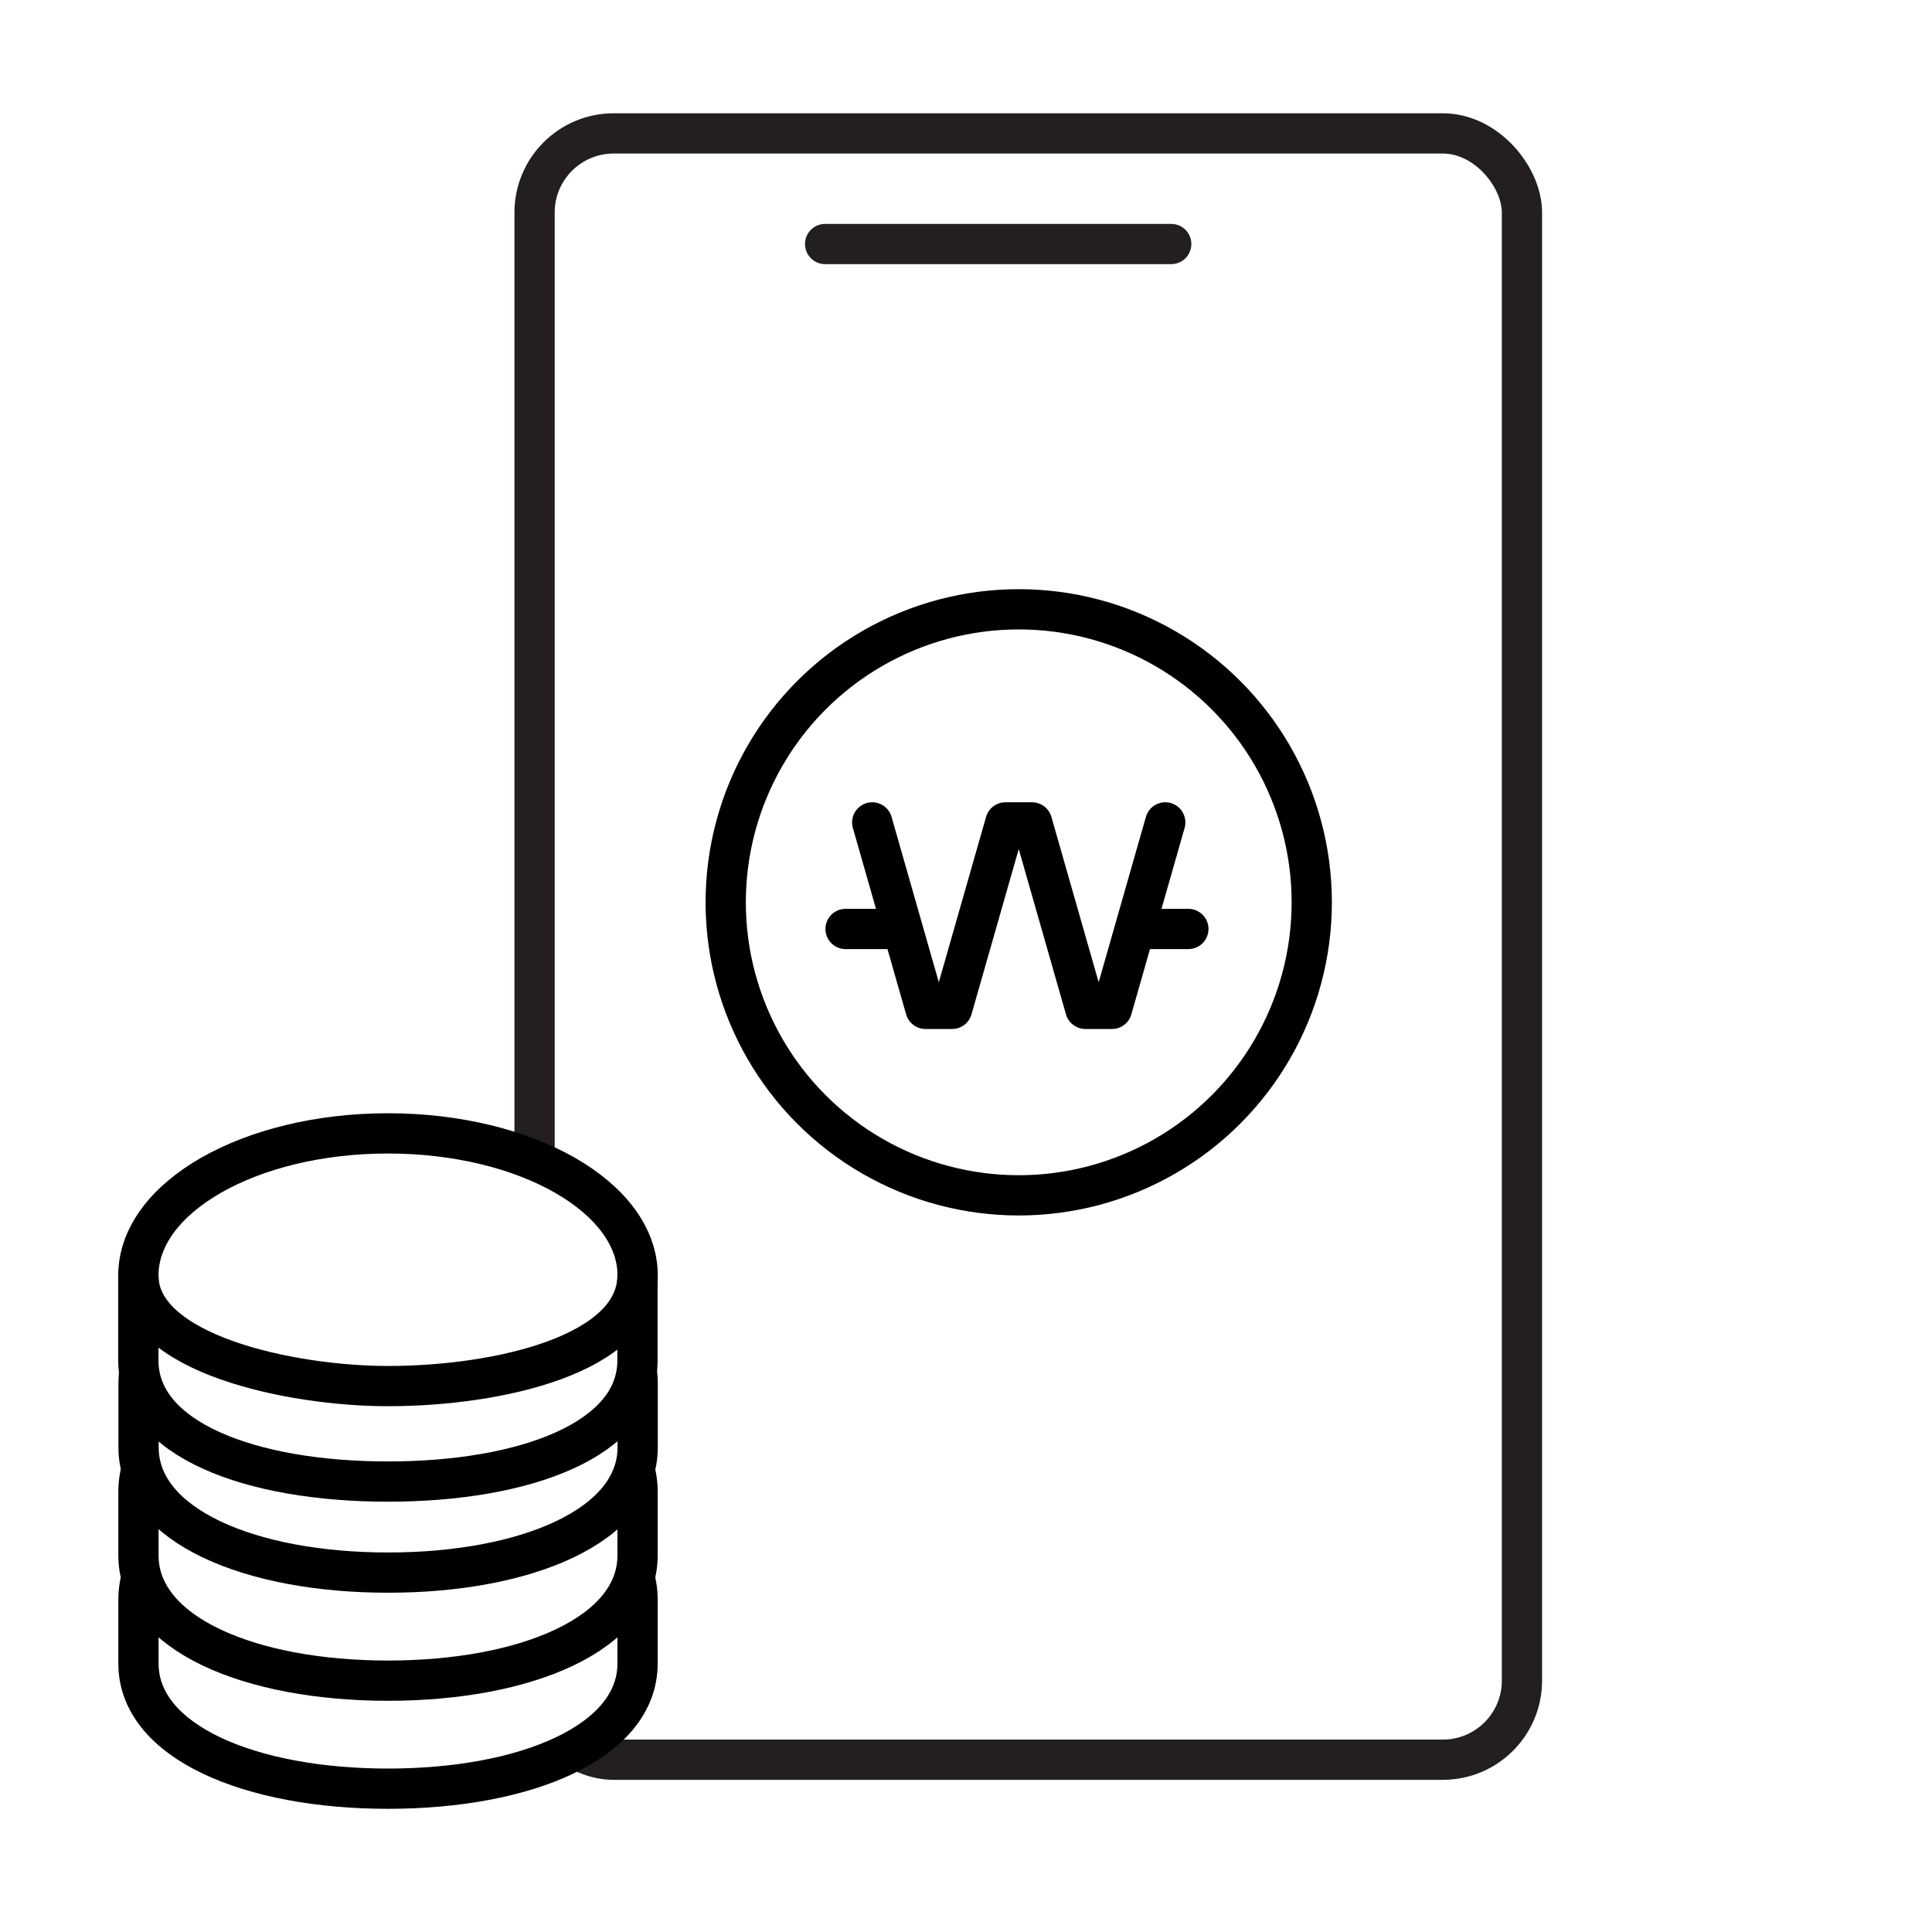 <svg xmlns="http://www.w3.org/2000/svg" xmlns:xlink="http://www.w3.org/1999/xlink" width="96" height="96" viewBox="0 0 96 96">
  <rect x="0" y="0" width="96" height="96" fill="#808080" stroke="none"/>
  <defs>
    <clipPath id="clip-맞춤형_크기_1">
      <rect width="96" height="96"/>
    </clipPath>
  </defs>
  <g id="맞춤형_크기_1" data-name="맞춤형 크기 – 1" clip-path="url(#clip-맞춤형_크기_1)">
    <rect width="96" height="96" fill="#fff"/>
    <g id="그룹_455875" data-name="그룹 455875" transform="translate(-1544 -646)">
      <rect id="사각형_339119" data-name="사각형 339119" width="84" height="84" transform="translate(1550 652)" fill="none" opacity="0.2"/>
      <g id="그룹_425062" data-name="그룹 425062" transform="translate(1550.875 652.629)">
        <rect id="사각형_318838" data-name="사각형 318838" width="49.062" height="80.81" rx="3.931" transform="translate(19.688)" fill="#fff" stroke="#231f20" stroke-miterlimit="10" stroke-width="2"/>
        <g id="그룹_455872" data-name="그룹 455872" transform="translate(34.125 5.496)">
          <line id="선_403" data-name="선 403" x2="17.198" transform="translate(0 0)" fill="none" stroke="#231f20" stroke-linecap="round" stroke-miterlimit="10" stroke-width="2"/>
          <path id="패스_840908" data-name="패스 840908" d="M-1879.862,1377.828Z" transform="translate(1900.862 -1377.828)" fill="none" stroke="#231f20" stroke-linecap="round" stroke-miterlimit="10" stroke-width="2"/>
        </g>
        <g id="그룹_425051" data-name="그룹 425051" transform="translate(29.185 23.647)">
          <line id="선_473" data-name="선 473" x1="1.324" transform="translate(23.429 15.884)" fill="none" stroke="#000" stroke-linecap="round" stroke-miterlimit="10" stroke-width="2"/>
          <circle id="타원_212" data-name="타원 212" cx="14.56" cy="14.56" r="14.56" fill="#fff" stroke="#000" stroke-miterlimit="10" stroke-width="2"/>
          <path id="패스_70054" data-name="패스 70054" d="M-1904.007,1421.107l2.647,9.265h1.324l2.648-9.265h1.323l2.648,9.265h1.324l2.647-9.265" transform="translate(1911.287 -1410.518)" fill="none" stroke="#000" stroke-linecap="round" stroke-linejoin="round" stroke-width="2"/>
          <line id="선_473-2" data-name="선 473" x1="2.028" transform="translate(5.956 15.884)" fill="none" stroke="#000" stroke-linecap="round" stroke-miterlimit="10" stroke-width="2"/>
          <line id="선_474" data-name="선 474" x1="1.853" transform="translate(21.136 15.884)" fill="none" stroke="#000" stroke-linecap="round" stroke-miterlimit="10" stroke-width="2"/>
        </g>
        <g id="그룹_425061" data-name="그룹 425061" transform="translate(0 49.688)">
          <g id="그룹_425060" data-name="그룹 425060">
            <g id="그룹_425059" data-name="그룹 425059">
              <path id="패스_840912" data-name="패스 840912" d="M-1933.024,1468.406c-6.851,0-12.4,3.163-12.4,7.065v3.171c0,3.9,5.554,6.221,12.4,6.221s12.4-2.319,12.4-6.221v-3.171C-1920.619,1471.569-1926.173,1468.406-1933.024,1468.406Z" transform="translate(1945.429 -1452.301)" fill="#fff" stroke="#000" stroke-linecap="round" stroke-linejoin="round" stroke-width="2"/>
              <path id="패스_840913" data-name="패스 840913" d="M-1933.024,1462.271c-6.851,0-12.4,3.163-12.4,7.065v3.171c0,3.9,5.554,6.221,12.4,6.221s12.4-2.32,12.4-6.221v-3.171C-1920.619,1465.434-1926.173,1462.271-1933.024,1462.271Z" transform="translate(1945.429 -1451.534)" fill="#fff" stroke="#000" stroke-linecap="round" stroke-linejoin="round" stroke-width="2"/>
              <path id="패스_840914" data-name="패스 840914" d="M-1920.619,1463.2c0-3.9-5.554-7.066-12.4-7.066s-12.4,3.163-12.4,7.066h0v3.171c0,3.9,5.554,6.221,12.4,6.221s12.4-2.32,12.4-6.221V1463.2Z" transform="translate(1945.429 -1450.767)" fill="#fff" stroke="#000" stroke-linecap="round" stroke-linejoin="round" stroke-width="2"/>
              <g id="그룹_425058" data-name="그룹 425058">
                <ellipse id="타원_8338" data-name="타원 8338" cx="12.405" cy="7.065" rx="12.405" ry="7.065" fill="#fff" stroke="#000" stroke-linecap="round" stroke-linejoin="round" stroke-width="2"/>
                <path id="패스_840915" data-name="패스 840915" d="M-1945.429,1462.3c0,3.9,5.554,6.01,12.4,6.01s12.4-2.108,12.4-6.01v-4.226c0,3.9-6.872,5.492-12.4,5.492-4.8,0-12.4-1.59-12.4-5.492Z" transform="translate(1945.429 -1451.009)" fill="#fff" stroke="#000" stroke-linecap="round" stroke-linejoin="round" stroke-width="2"/>
              </g>
            </g>
          </g>
        </g>
      </g>
    </g>
  </g>
</svg>
